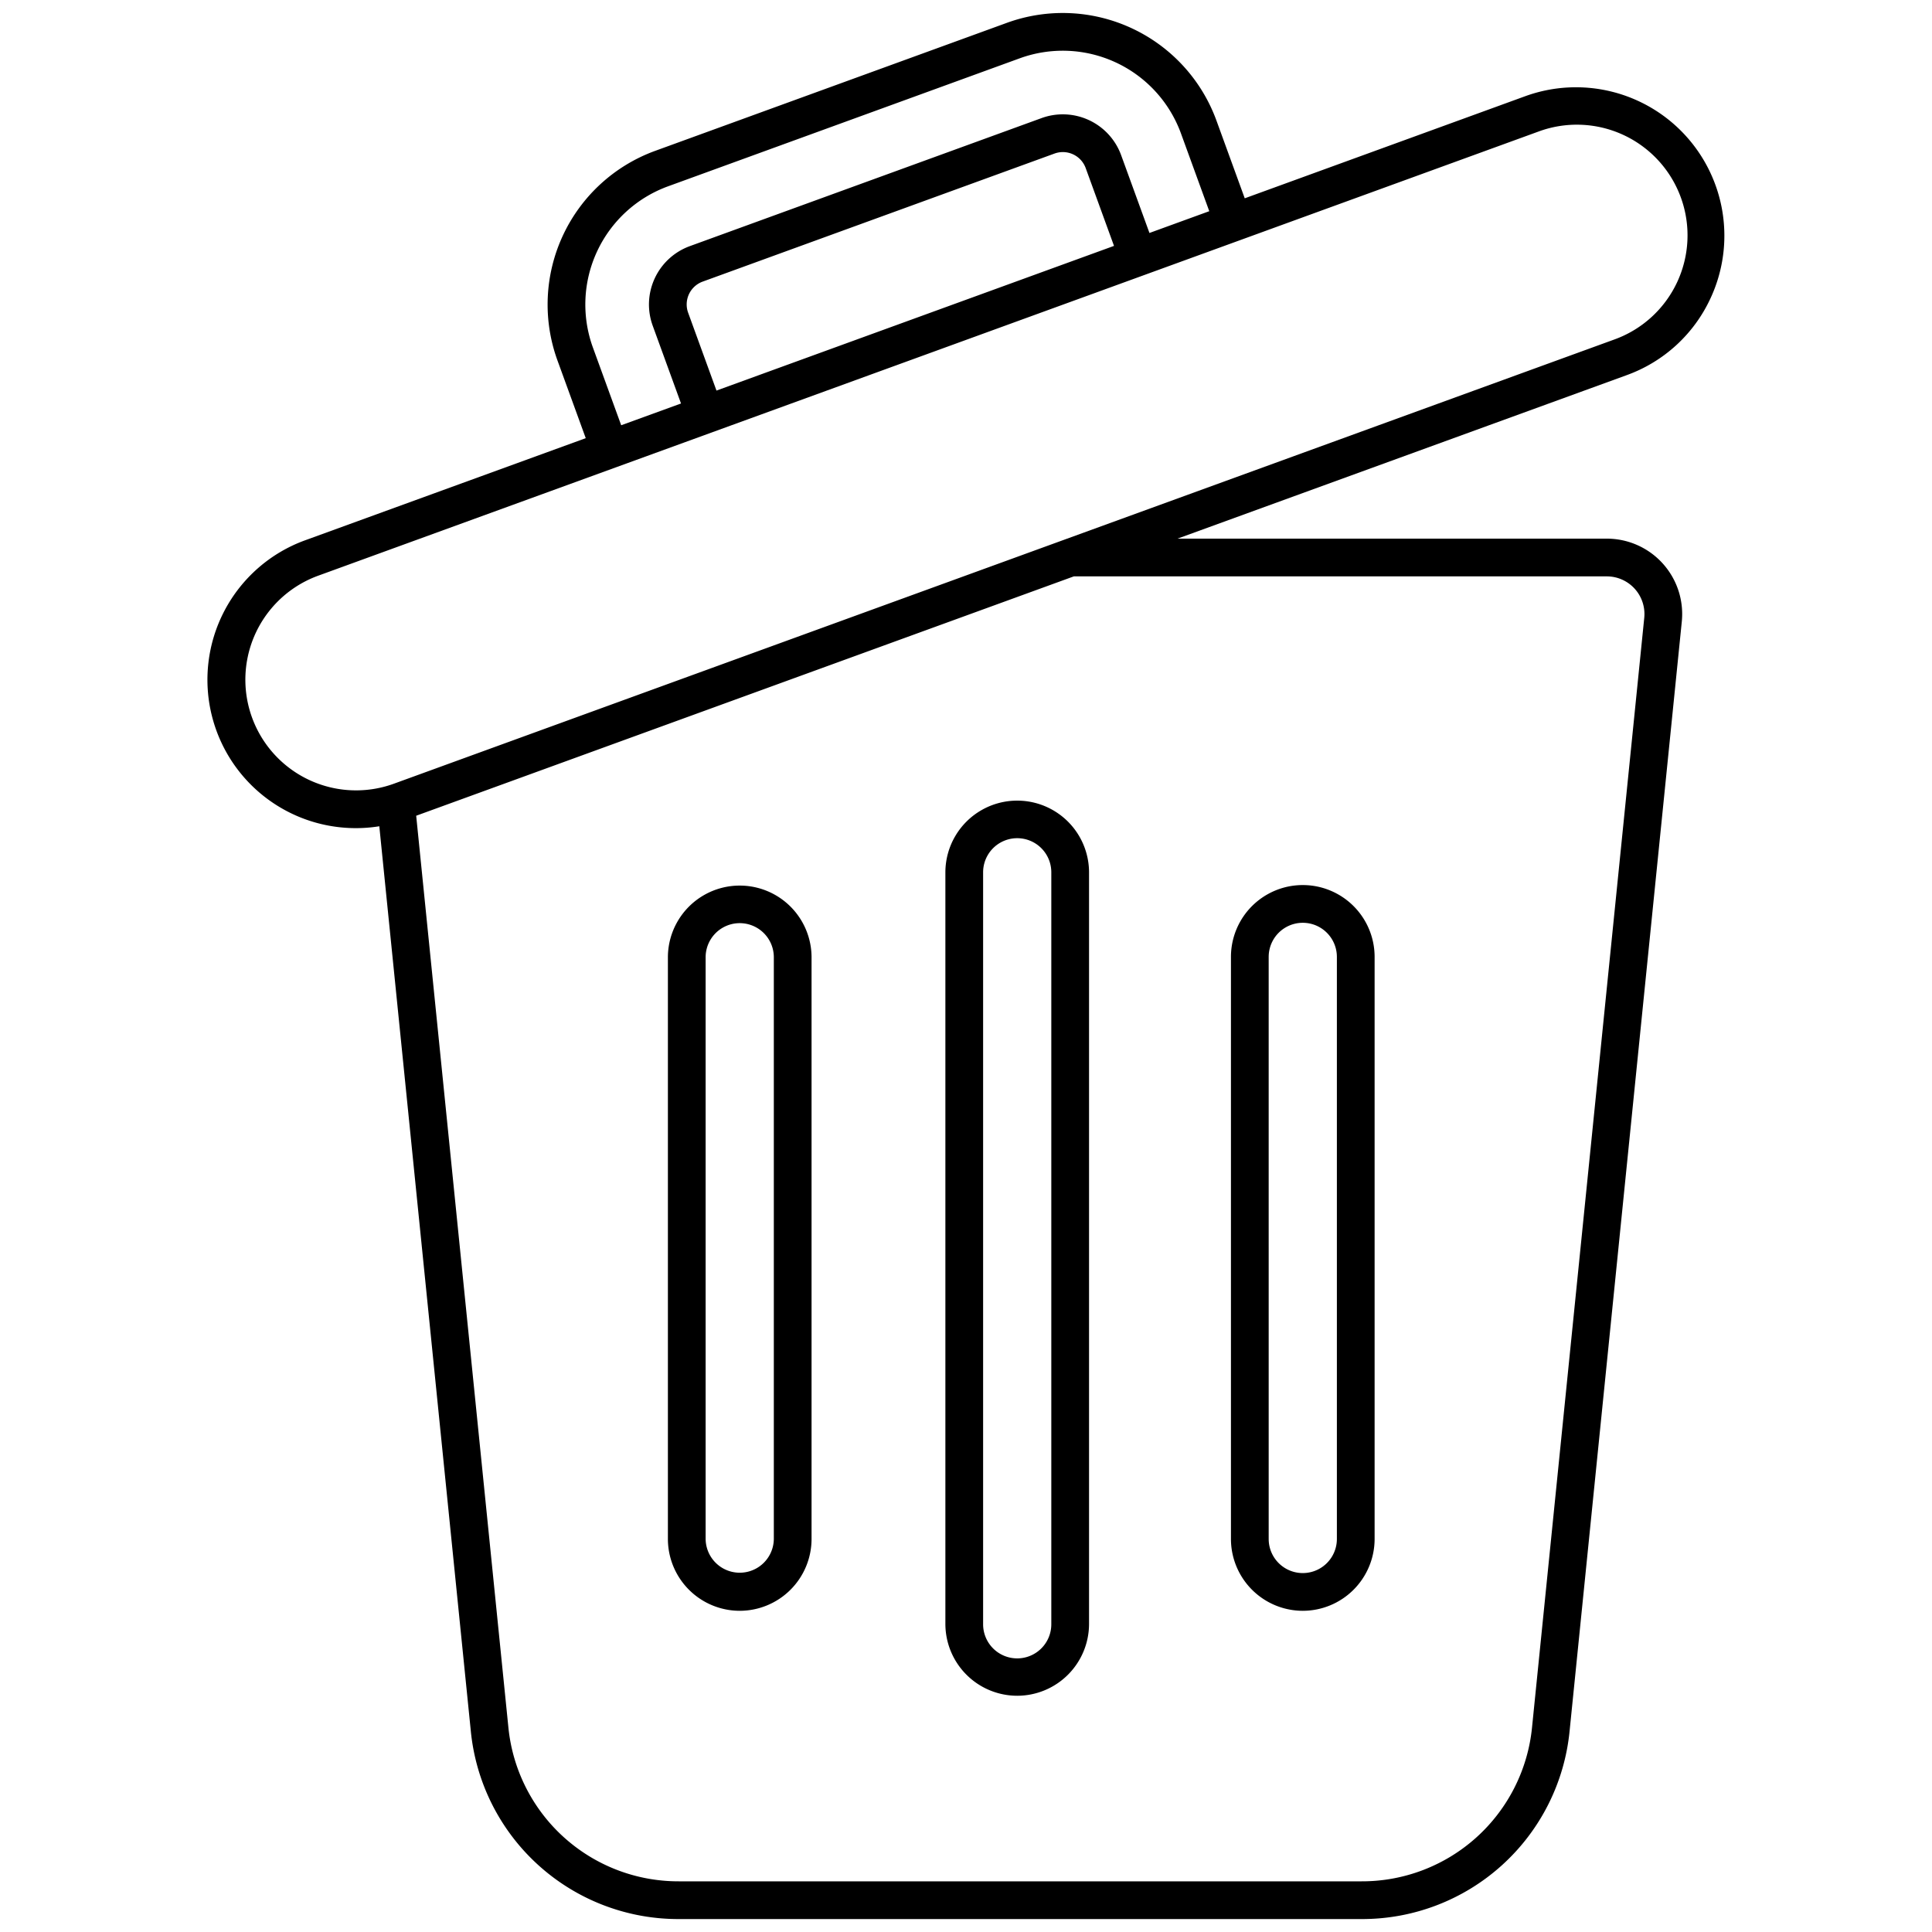 <svg xmlns="http://www.w3.org/2000/svg" version="1.1" xmlns:xlink="http://www.w3.org/1999/xlink" width="512" height="512" x="0" y="0" viewBox="0 0 512 512" style="enable-background:new 0 0 512 512" xml:space="preserve" class=""><g><path d="M453.29 79.081a39.33 39.33 0 0 0-49.1-53.58l-74.321 27.052-7.509-20.63a43.346 43.346 0 0 0-55.5-25.88L173.6 39.988a43.351 43.351 0 0 0-25.879 55.5l7.509 20.63-74.33 27.051a39.324 39.324 0 0 0 19.621 75.8l24.249 239.773a55.247 55.247 0 0 0 55.13 49.83h180.932a55.247 55.247 0 0 0 55.127-49.833l29.734-294.007a19.976 19.976 0 0 0-19.876-21.986H312.051L431.1 99.417a39.073 39.073 0 0 0 22.19-20.336zM157.116 92.067a33.339 33.339 0 0 1 19.9-42.682l93.263-33.946a33.34 33.34 0 0 1 42.681 19.9l7.509 20.63-15.852 5.77-7.509-20.631a16.45 16.45 0 0 0-21.06-9.82l-93.26 33.949a16.451 16.451 0 0 0-9.82 21.06l7.509 20.63-15.853 5.77zm32.757 11.44-7.508-20.63a6.438 6.438 0 0 1 3.843-8.243l93.263-33.946a6.442 6.442 0 0 1 8.244 3.844l7.509 20.631zm235.944 49.239a9.976 9.976 0 0 1 9.927 10.981L406.01 457.733a45.276 45.276 0 0 1-45.178 40.839H179.9a45.274 45.274 0 0 1-45.177-40.839L110.294 216.18l174.282-63.434zm-321.43 54.942a29.33 29.33 0 1 1-20.063-55.123L407.613 34.9a29.33 29.33 0 1 1 20.063 55.12zm165.185 241.706a19.057 19.057 0 0 0 19.035-19.036V231.072a19.036 19.036 0 0 0-38.071 0v199.286a19.058 19.058 0 0 0 19.036 19.036zm-9.036-218.322a9.036 9.036 0 0 1 18.071 0v199.286a9.036 9.036 0 1 1-18.071 0zm84.714 195.807a19.057 19.057 0 0 0 19.036-19.035V253.587a19.036 19.036 0 0 0-38.072 0v154.257a19.057 19.057 0 0 0 19.036 19.035zm-9.036-173.292a9.036 9.036 0 0 1 18.072 0v154.257a9.036 9.036 0 0 1-18.072 0zM196.036 426.879a19.056 19.056 0 0 0 19.035-19.035V253.587a19.036 19.036 0 0 0-38.071 0v154.257a19.057 19.057 0 0 0 19.036 19.035zM187 253.587a9.036 9.036 0 0 1 18.071 0v154.257a9.036 9.036 0 0 1-18.071 0z" fill="#000000" opacity="1" data-original="#000000" class=""></path></g></svg>